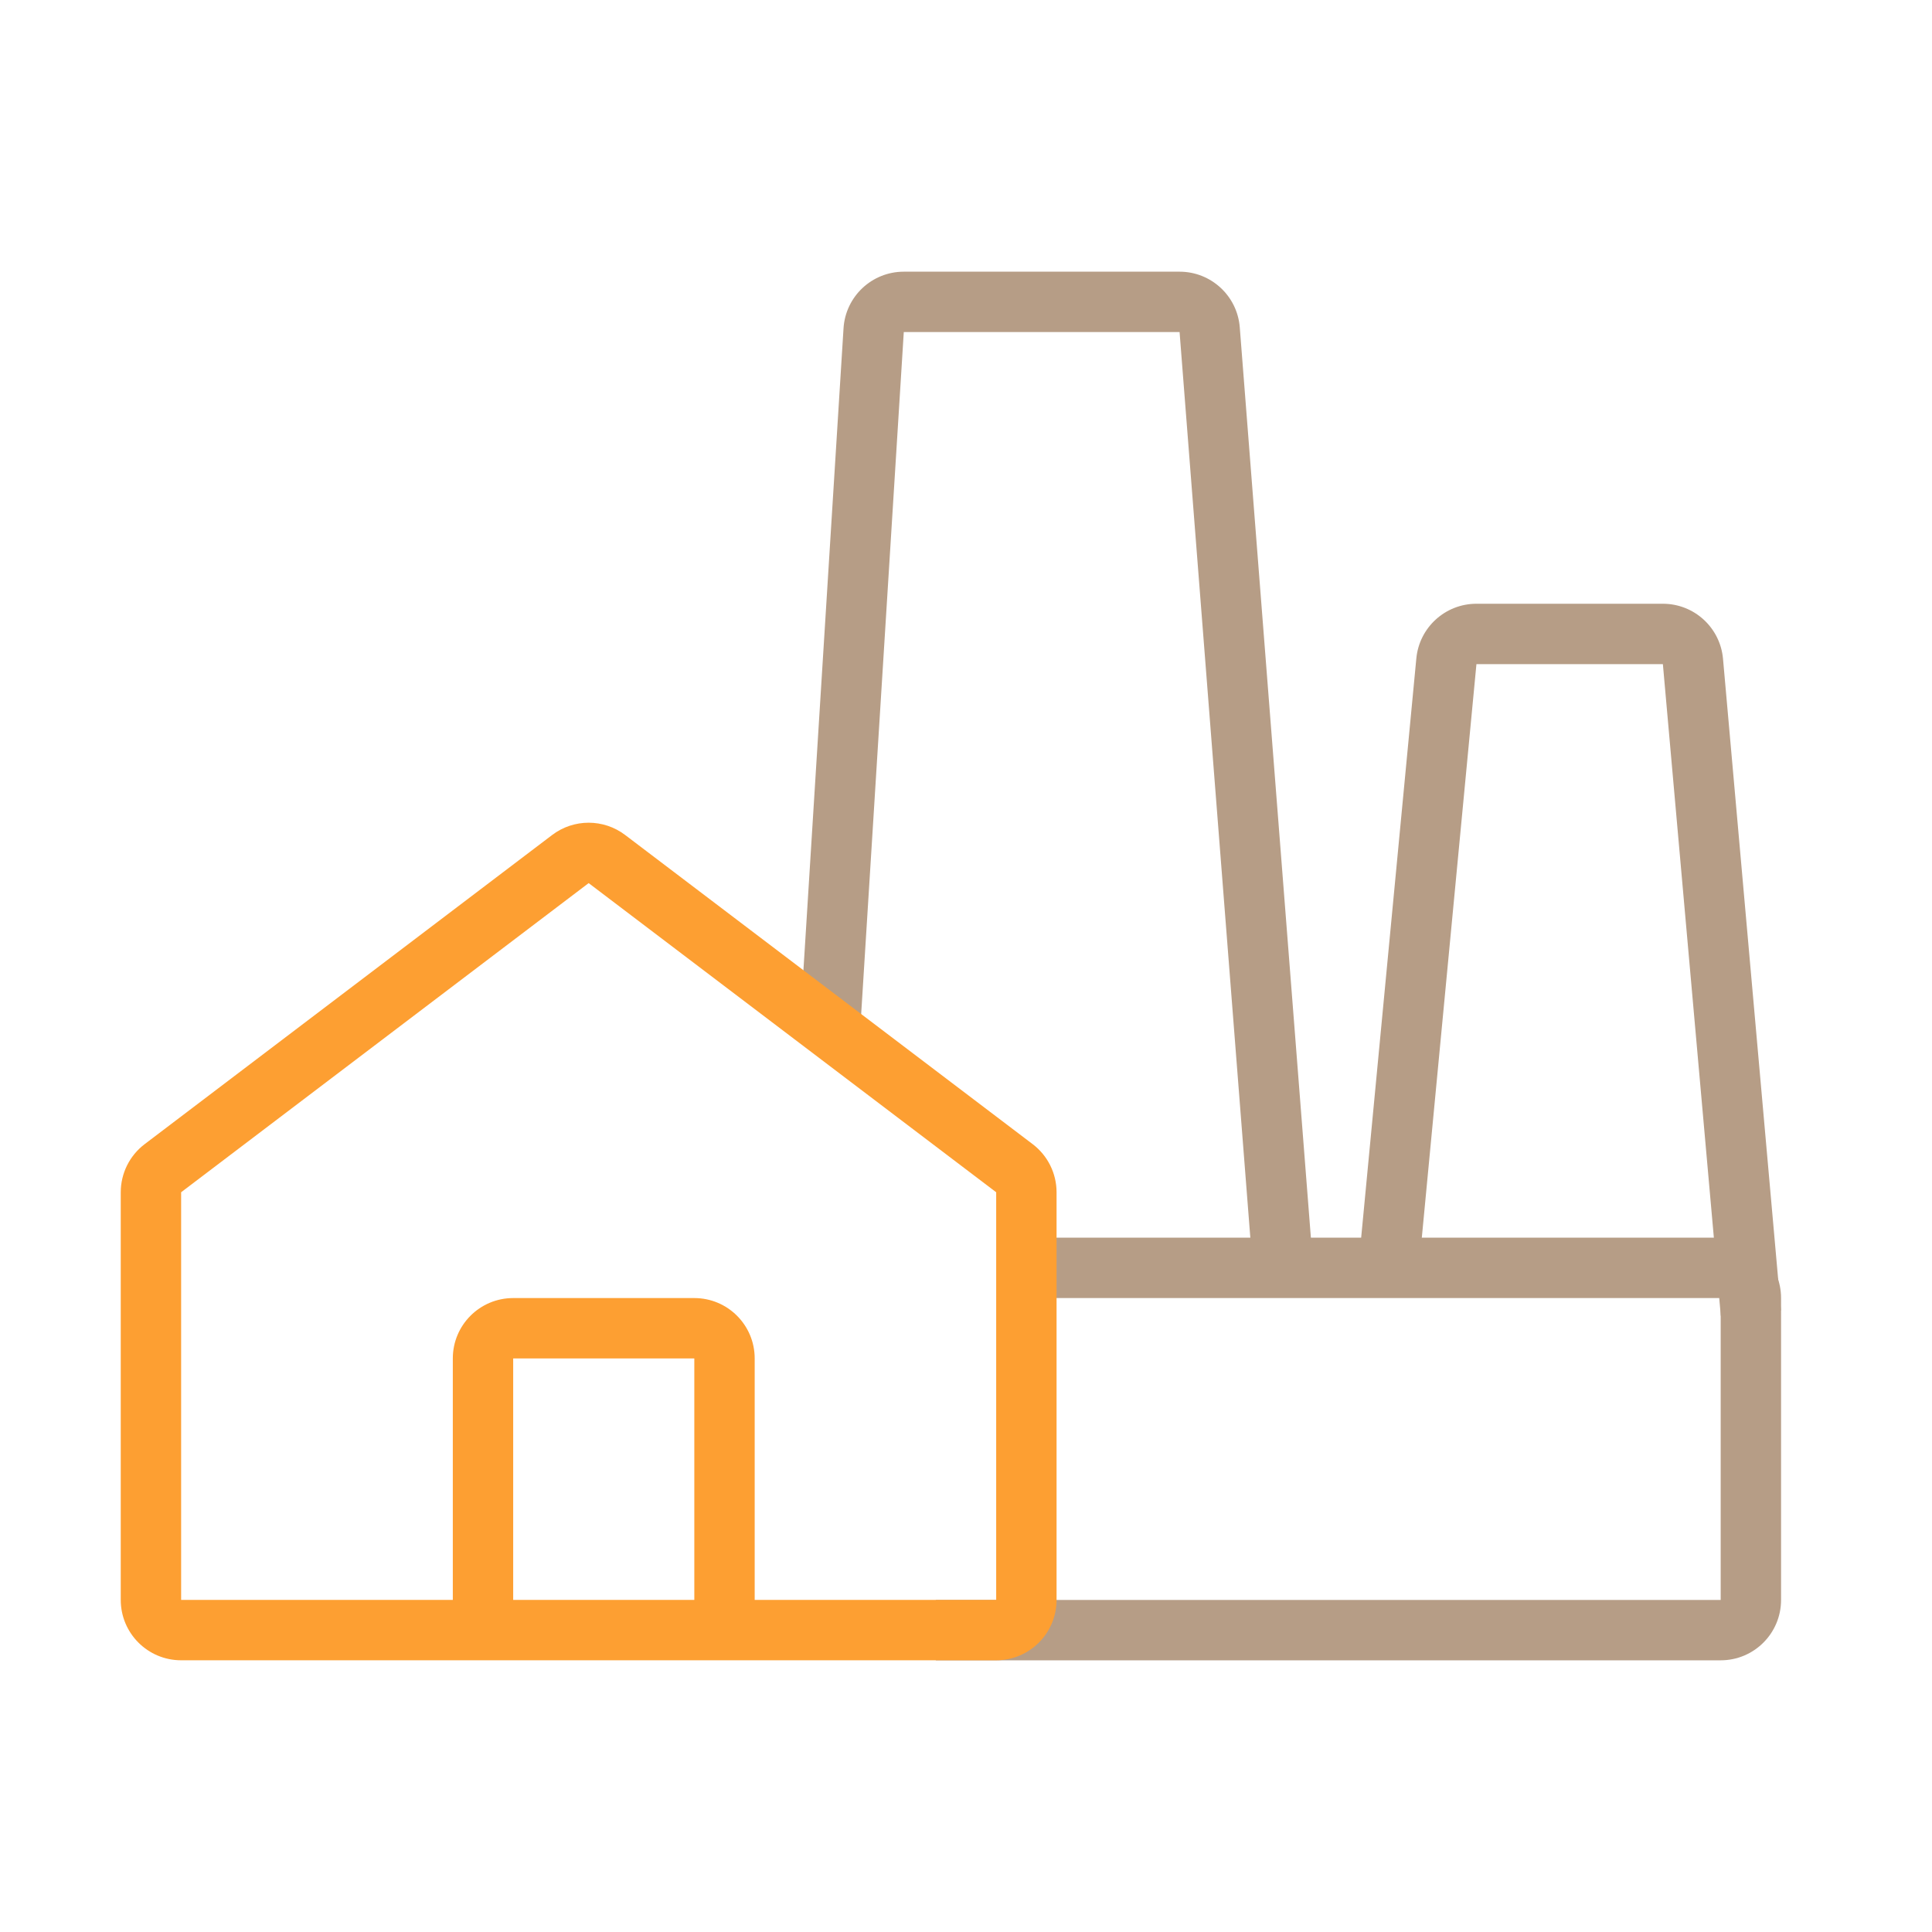 <svg width="64" height="64" viewBox="0 0 64 64" fill="none" xmlns="http://www.w3.org/2000/svg">
<path fill-rule="evenodd" clip-rule="evenodd" d="M15 45C15 43.895 15.895 43 17 43H23C24.105 43 25 43.895 25 45V54H23V45L17 45V54H15V45Z" fill="#FD9F32"/>
<path fill-rule="evenodd" clip-rule="evenodd" d="M27.943 10.875C28.009 9.821 28.883 9 29.939 9H39.075C40.119 9 40.988 9.803 41.069 10.844L43.497 41.922L41.503 42.078L39.075 11L29.939 11L28.498 34.062L26.502 33.938L27.943 10.875Z" fill="#B69D86"/>
<path fill-rule="evenodd" clip-rule="evenodd" d="M57 43H34V41H57C58.105 41 59 41.895 59 43V53C59 54.105 58.105 55 57 55H31V53H57V43Z" fill="#B69D86"/>
<path fill-rule="evenodd" clip-rule="evenodd" d="M46.918 21.81C47.016 20.784 47.878 20 48.909 20H55.085C56.121 20 56.985 20.791 57.077 21.823L58.996 43.411L57.004 43.589L55.085 22L48.909 22L46.995 42.095L45.004 41.905L46.918 21.81Z" fill="#B69D86"/>
<path fill-rule="evenodd" clip-rule="evenodd" d="M18.291 27.66C19.006 27.118 19.994 27.118 20.709 27.66L19.5 29.254L6 39.495L6 52.999H33V39.495L19.5 29.254L20.709 27.66L34.209 37.902C34.707 38.28 35 38.87 35 39.495V52.999C35 54.103 34.105 54.999 33 54.999H6C4.895 54.999 4 54.103 4 52.999V39.495C4 38.87 4.293 38.28 4.791 37.902L18.291 27.66Z" fill="#FD9F32"/>
</svg>
